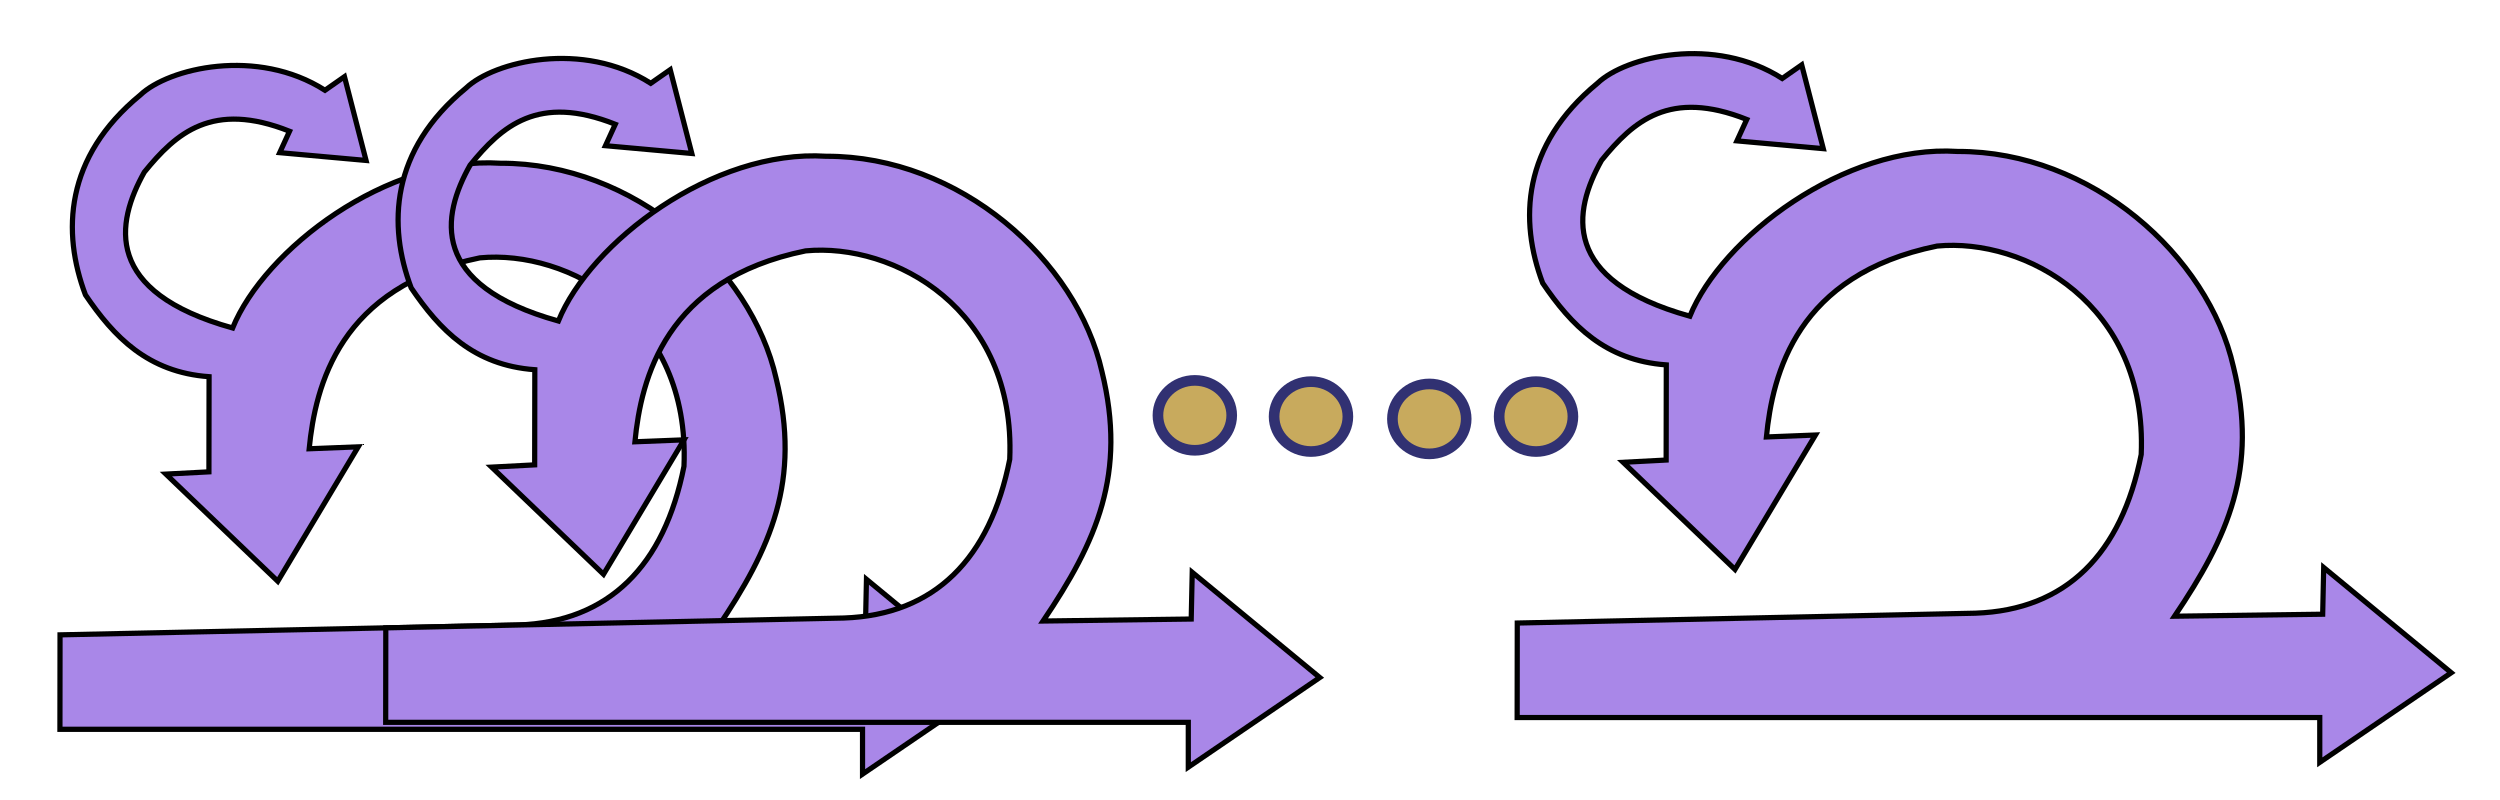 <?xml version="1.0" encoding="UTF-8" standalone="no"?>
<!-- Created with Inkscape (http://www.inkscape.org/) -->

<svg
   width="250mm"
   height="80mm"
   viewBox="0 0 250 80"
   version="1.1"
   id="svg15398"
   inkscape:version="1.1.1 (c3084ef, 2021-09-22)"
   sodipodi:docname="sprints.svg"
   xmlns:inkscape="http://www.inkscape.org/namespaces/inkscape"
   xmlns:sodipodi="http://sodipodi.sourceforge.net/DTD/sodipodi-0.dtd"
   xmlns="http://www.w3.org/2000/svg"
   xmlns:svg="http://www.w3.org/2000/svg">
  <sodipodi:namedview
     id="namedview15400"
     pagecolor="#ffffff"
     bordercolor="#666666"
     borderopacity="1.0"
     inkscape:pageshadow="2"
     inkscape:pageopacity="0.0"
     inkscape:pagecheckerboard="0"
     inkscape:document-units="mm"
     showgrid="false"
     inkscape:zoom="0.55573552"
     inkscape:cx="204.23384"
     inkscape:cy="369.78021"
     inkscape:window-width="1712"
     inkscape:window-height="969"
     inkscape:window-x="0"
     inkscape:window-y="25"
     inkscape:window-maximized="0"
     inkscape:current-layer="layer2"
     height="150mm" />
  <defs
     id="defs15395" />
  <g
     inkscape:groupmode="layer"
     id="layer2"
     inkscape:label="Layer 2">
    <g
       id="g1340"
       transform="translate(0.476,-22.377)">
      <path
         style="fill:#a987e8;fill-opacity:1;stroke:#000000;stroke-width:0.522;stroke-linecap:butt;stroke-linejoin:miter;stroke-miterlimit:4;stroke-dasharray:none;stroke-opacity:1"
         d="M 5.517,95.308 H 85.777 c 0,1.114 0,2.987 0,4.481 L 98.925,90.827 86.17,80.307 86.069,84.978 71.256,85.178 C 76.639,77.192 79.644,70.447 77.143,60.242 74.644,49.105 62.906,38.657 49.569,38.702 38.218,37.963 25.963,47.337 22.785,55.176 9.83,51.566 11.102,44.68 13.955,39.591 c 3.187,-3.917 6.818,-7.148 14.522,-4.091 l -0.981,2.143 8.634,0.779 -2.159,-8.377 -1.947,1.359 C 25.227,27.062 16.366,29.195 13.552,31.878 5.985,38.096 5.71,45.61 8.068,51.865 c 2.841,4.194 6.243,7.744 12.363,8.182 l -0.015,9.515 -4.302,0.225 11.186,10.715 8.046,-13.442 -4.906,0.195 c 0.622,-6.323 3.031,-16.228 17.073,-19.092 8.771,-0.837 21.047,5.771 20.409,20.845 -1.965,9.928 -7.485,15.556 -16.585,15.87 L 5.527,85.862 Z"
         id="path15796"
         sodipodi:nodetypes="ccccccccccccccccccccccccccccc" />
      <path
         style="fill:#a987e8;fill-opacity:1;stroke:#000000;stroke-width:0.522;stroke-linecap:butt;stroke-linejoin:miter;stroke-miterlimit:4;stroke-dasharray:none;stroke-opacity:1"
         d="m 151.239,94.129 h 80.261 c 0,1.114 0,2.987 0,4.481 l 13.148,-8.961 -12.755,-10.52 -0.101,4.67 -14.813,0.2 c 5.383,-7.985 8.388,-14.73 5.887,-24.936 -2.499,-11.136 -14.237,-21.585 -27.574,-21.54 -11.351,-0.739 -23.606,8.635 -26.784,16.474 -12.955,-3.611 -11.683,-10.496 -8.831,-15.585 3.187,-3.917 6.818,-7.148 14.522,-4.091 l -0.981,2.143 8.634,0.779 -2.159,-8.377 -1.947,1.359 c -6.797,-4.342 -15.658,-2.209 -18.472,0.474 -7.567,6.218 -7.842,13.732 -5.484,19.986 2.841,4.194 6.243,7.744 12.363,8.182 l -0.015,9.515 -4.302,0.225 11.186,10.715 8.046,-13.442 -4.906,0.195 c 0.622,-6.323 3.031,-16.228 17.073,-19.092 8.771,-0.837 21.047,5.771 20.409,20.845 -1.965,9.928 -7.485,15.556 -16.585,15.87 l -45.809,0.984 z"
         id="path15796-2"
         sodipodi:nodetypes="ccccccccccccccccccccccccccccc" />
      <path
         style="fill:#a987e8;fill-opacity:1;stroke:#000000;stroke-width:0.522;stroke-linecap:butt;stroke-linejoin:miter;stroke-miterlimit:4;stroke-dasharray:none;stroke-opacity:1"
         d="m 38.092,94.61 h 80.261 c 0,1.114 0,2.987 0,4.481 l 13.148,-8.961 -12.755,-10.52 -0.101,4.67 -14.813,0.2 c 5.383,-7.985 8.388,-14.73 5.887,-24.936 C 107.22,48.408 95.482,37.959 82.145,38.004 70.793,37.265 58.538,46.64 55.361,54.479 42.406,50.868 43.678,43.982 46.53,38.894 49.717,34.976 53.348,31.745 61.052,34.803 l -0.981,2.143 8.634,0.779 -2.159,-8.377 -1.947,1.359 C 57.802,26.364 48.941,28.497 46.127,31.181 38.56,37.399 38.285,44.913 40.643,51.167 c 2.841,4.194 6.243,7.744 12.363,8.182 l -0.015,9.515 -4.302,0.225 11.186,10.715 8.046,-13.442 -4.906,0.195 c 0.622,-6.323 3.031,-16.228 17.073,-19.092 8.771,-0.837 21.047,5.771 20.409,20.845 -1.965,9.928 -7.485,15.556 -16.585,15.87 l -45.809,0.984 z"
         id="path15796-8"
         sodipodi:nodetypes="ccccccccccccccccccccccccccccc" />
      <ellipse
         style="fill:#c8aa5d;stroke:#313172;stroke-width:1.065;stroke-linecap:round"
         id="path8525"
         cx="119.007"
         cy="63.912"
         rx="3.689"
         ry="3.495" />
      <ellipse
         style="fill:#c8aa5d;stroke:#313172;stroke-width:1.065;stroke-linecap:round"
         id="path8525-7"
         cx="130.622"
         cy="64.035"
         rx="3.689"
         ry="3.495" />
      <ellipse
         style="fill:#c8aa5d;stroke:#313172;stroke-width:1.065;stroke-linecap:round"
         id="path8525-1"
         cx="142.455"
         cy="64.267"
         rx="3.689"
         ry="3.495" />
      <ellipse
         style="fill:#c8aa5d;stroke:#313172;stroke-width:1.065;stroke-linecap:round"
         id="path8525-4"
         cx="153.127"
         cy="64.035"
         rx="3.689"
         ry="3.495" />
    </g>
  </g>
</svg>
